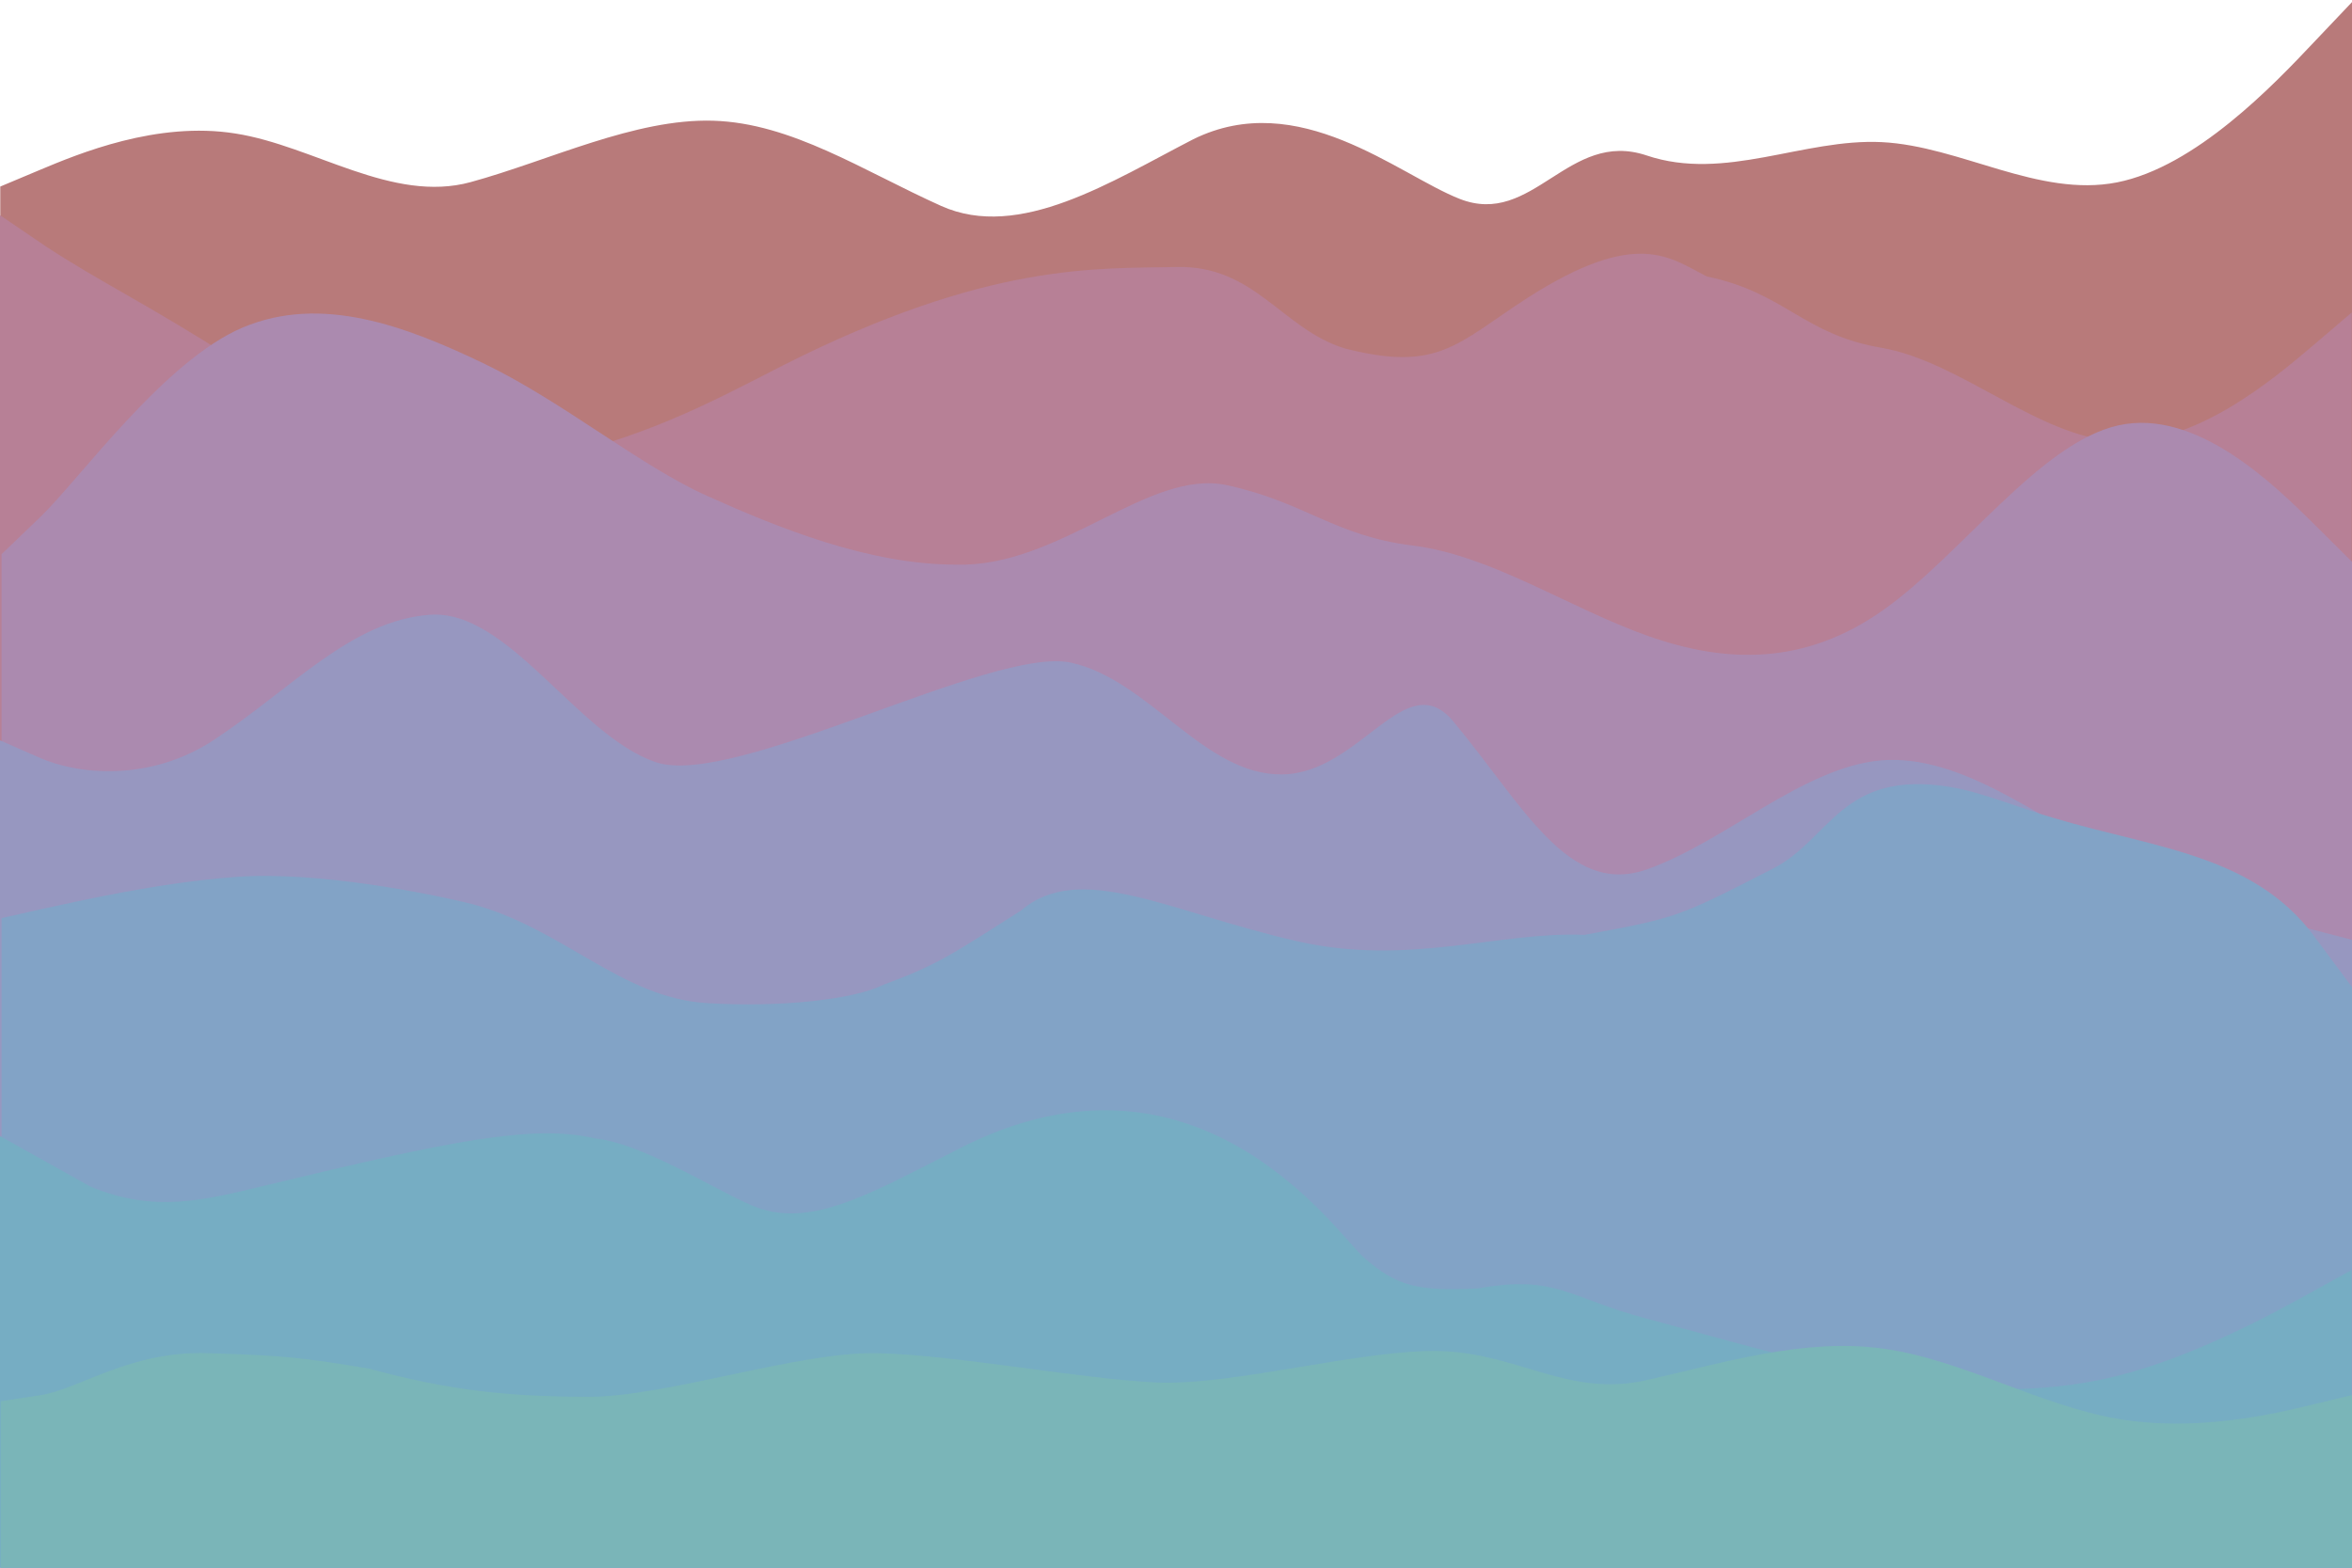 <?xml version="1.0" encoding="utf-8"?>
<!-- Generator: Adobe Illustrator 27.0.1, SVG Export Plug-In . SVG Version: 6.00 Build 0)  -->
<svg version="1.1" id="visual" xmlns="http://www.w3.org/2000/svg" xmlns:xlink="http://www.w3.org/1999/xlink" x="0px" y="0px"
	 viewBox="0 0 900 600" style="enable-background:new 0 0 900 600;" xml:space="preserve">
<style type="text/css">
	.st0{fill:#B87A7A;}
	.st1{fill:#B78096;}
	.st2{fill:#AB8AAF;}
	.st3{fill:#9797C0;}
	.st4{fill:#82A3C6;}
	.st5{fill:#76ADC3;}
	.st6{fill:#7AB5B8;}
</style>
<g>
	<path class="st0" d="M0.1,71.4l15-6.3c15-6.3,45-18.8,75-14c30,4.7,60,26.8,90,18.6s62.8-24.4,92.8-23.5s57.2,19.1,87.2,32.6
		s65.4-9.5,96.5-25.5c40.3-19.9,78.3,13.5,101.9,22.8c28.1,11.1,41.6-26.7,71.6-16.6s60-6.6,90-5.1s60,21.3,90,15.4s60-37.4,75-53.3
		l15-15.8v581.9h-15c-15,0-45,0-75,0s-60,0-90,0s-60,0-90,0s-60,0-90,0c-30,0-60,0-90,0s-60,0-90,0s-60,0-90,0s-60,0-90,0
		s-60,0-90,0s-60,0-75,0h-15V71.4z"/>
	<path class="st1" d="M-0.1,82.3l17.8,12.1c20.7,13.6,40.7,23.1,72.2,43.5c31.2,20.2,70.3,39,115.6,39c41.3-9.8,61.8-20.4,93.8-36.9
		c79.1-40,120.8-37.1,150.8-37.8c30-0.8,40.3,23.6,64.3,31.1c36,9.3,43.1-1.8,69.8-19.1c42.2-27.1,54.7-15.6,68.9-8.4
		c30,6.2,36.8,22.2,66.8,27.3s60,34.1,90,35.8s60-23.8,75-36.5l15-12.8v480.3h-15c-15,0-45,0-75,0s-60,0-90,0s-60,0-90,0s-60,0-90,0
		s-60,0-90,0s-60,0-90,0s-60,0-90,0s-60,0-90,0s-60,0-90,0s-60,0-75,0h-15L-0.1,82.3L-0.1,82.3z"/>
	<path class="st2" d="M0.6,212.1l15-14.4c15-14.5,47.4-59.8,77.4-72.4s62.1-0.6,92.1,13.8s59.8,39.2,85.5,50.7
		c27.6,12.4,62,26.3,95.2,26.3c39.7,1.2,73.7-36.9,103.7-30.4s41.1,19.4,71.1,23.1c30,3.7,60,24,90,34.6s60,11.3,90-9.9
		s60-64,90-70.7s60,23.1,75,37.9l15,14.9v384.6h-15c-15,0-45,0-75,0s-60,0-90,0s-60,0-90,0s-60,0-90,0s-60,0-90,0s-60,0-90,0
		s-60,0-90,0s-60,0-90,0s-60,0-90,0s-60,0-75,0h-15L0.6,212.1L0.6,212.1z"/>
	<path class="st3" d="M-0.1,283.3l15,6.6c15,6.7,42.6,9.4,67.1-6.8c30.3-20.1,52.4-45.5,82.4-47.8s56.5,46.2,86.5,56.4
		c30,10.2,128.8-44.5,158.8-38.1c30,6.5,50.9,43.1,80.9,42.8c30-0.4,47.3-42.1,65.5-20.3c26.7,32,43.9,67.1,73.9,56.7
		c30-10.5,60-39.3,90-41.8c30-2.4,60,21.6,90,37.5c30,15.8,60,23.5,75,27.3l15,3.9v240.5h-15c-15,0-45,0-75,0s-60,0-90,0s-60,0-90,0
		s-60,0-90,0s-60,0-90,0s-60,0-90,0s-60,0-90,0s-60,0-90,0s-60,0-90,0s-60,0-75,0H0V283.3H-0.1z"/>
	<path class="st4" d="M900.6,599.6h-15c-15,0-45,0-75,0s-60,0-90,0s-60,0-90,0s-60,0-90,0s-60,0-90,0s-60,0-90,0s-60,0-90,0
		s-60,0-90,0s-60,0-90,0s-60,0-75,0h-15V351.4l15-3.4c15-3.2,45-10.2,75-12.4c30-2.2,72.4,6,90.4,10.5c34.7,9.5,56.8,35.7,89.2,37.8
		c28.4,1.8,56.8-1.4,67.8-7c20.8-7.6,26.7-11.9,52.7-28.4c22.6-19.4,57.4,0.8,105.5,11.7c42.7,9.8,77.5-3.8,110.1-2.4
		c35.6-6.6,35.6-6.6,72.4-25.5c21.6-11.1,26.1-37.9,67.6-31.1c8.6,1.5,15.4,3.9,31.4,9.3c41.6,14,83.6,14.3,108.4,48.6l14.5,19.5
		L900.6,599.6L900.6,599.6z"/>
	<path class="st5" d="M-0.2,434.7l34.9,19.5c24.9,10.2,43.3,5.2,68.6-0.9c68.1-16.4,100.7-23.2,124.3-17.6
		c20.7,2.1,53.3,24.6,64.8,27.3c20.5,5.9,43.4-7.6,73.5-22.8c92.1-48.1,145.6,32,156,41.1c12.4,10.9,20.4,13,43.7,11.8
		c30-5.3,34.2,3.5,64.2,11.5c30,8,60,17,90,22.4s60,7.1,90-0.3c30-7.5,60-24,75-32.3l15-8.3v113.9h-15c-15,0-45,0-75,0s-60,0-90,0
		s-60,0-90,0s-60,0-90,0s-60,0-90,0s-60,0-90,0s-60,0-90,0s-60,0-90,0s-60,0-90,0s-60,0-75,0h-15L-0.2,434.7L-0.2,434.7z"/>
	<path id="XMLID_00000181089738885365990740000010483678770683170226_" class="st6" d="M900.3,600.4h-15c-15,0-45,0-75,0s-60,0-90,0
		s-60,0-90,0s-60,0-90,0s-60,0-90,0s-60,0-90,0s-60,0-90,0s-60,0-90,0s-60,0-90,0s-60,0-75,0h-15v-64.1l15-2.3
		c15-2.2,34.3-17.1,64.3-16.1c30.1,0.9,36.7,1.8,61.6,5.9c30.9,8.5,53.7,10.7,83.7,10.8c30,0.1,80.5-17.3,110.5-16.7
		c30,0.6,76.7,9.7,106.7,11.2c30,1.4,79-12.8,109-12c30,0.8,49.1,17.9,79.1,11.1s60-16.1,90-12.1c30,4,60,21.7,90,26.9
		c30,5.2,60-1.8,75-5.5l15-3.6V600.4z"/>
</g>
</svg>
